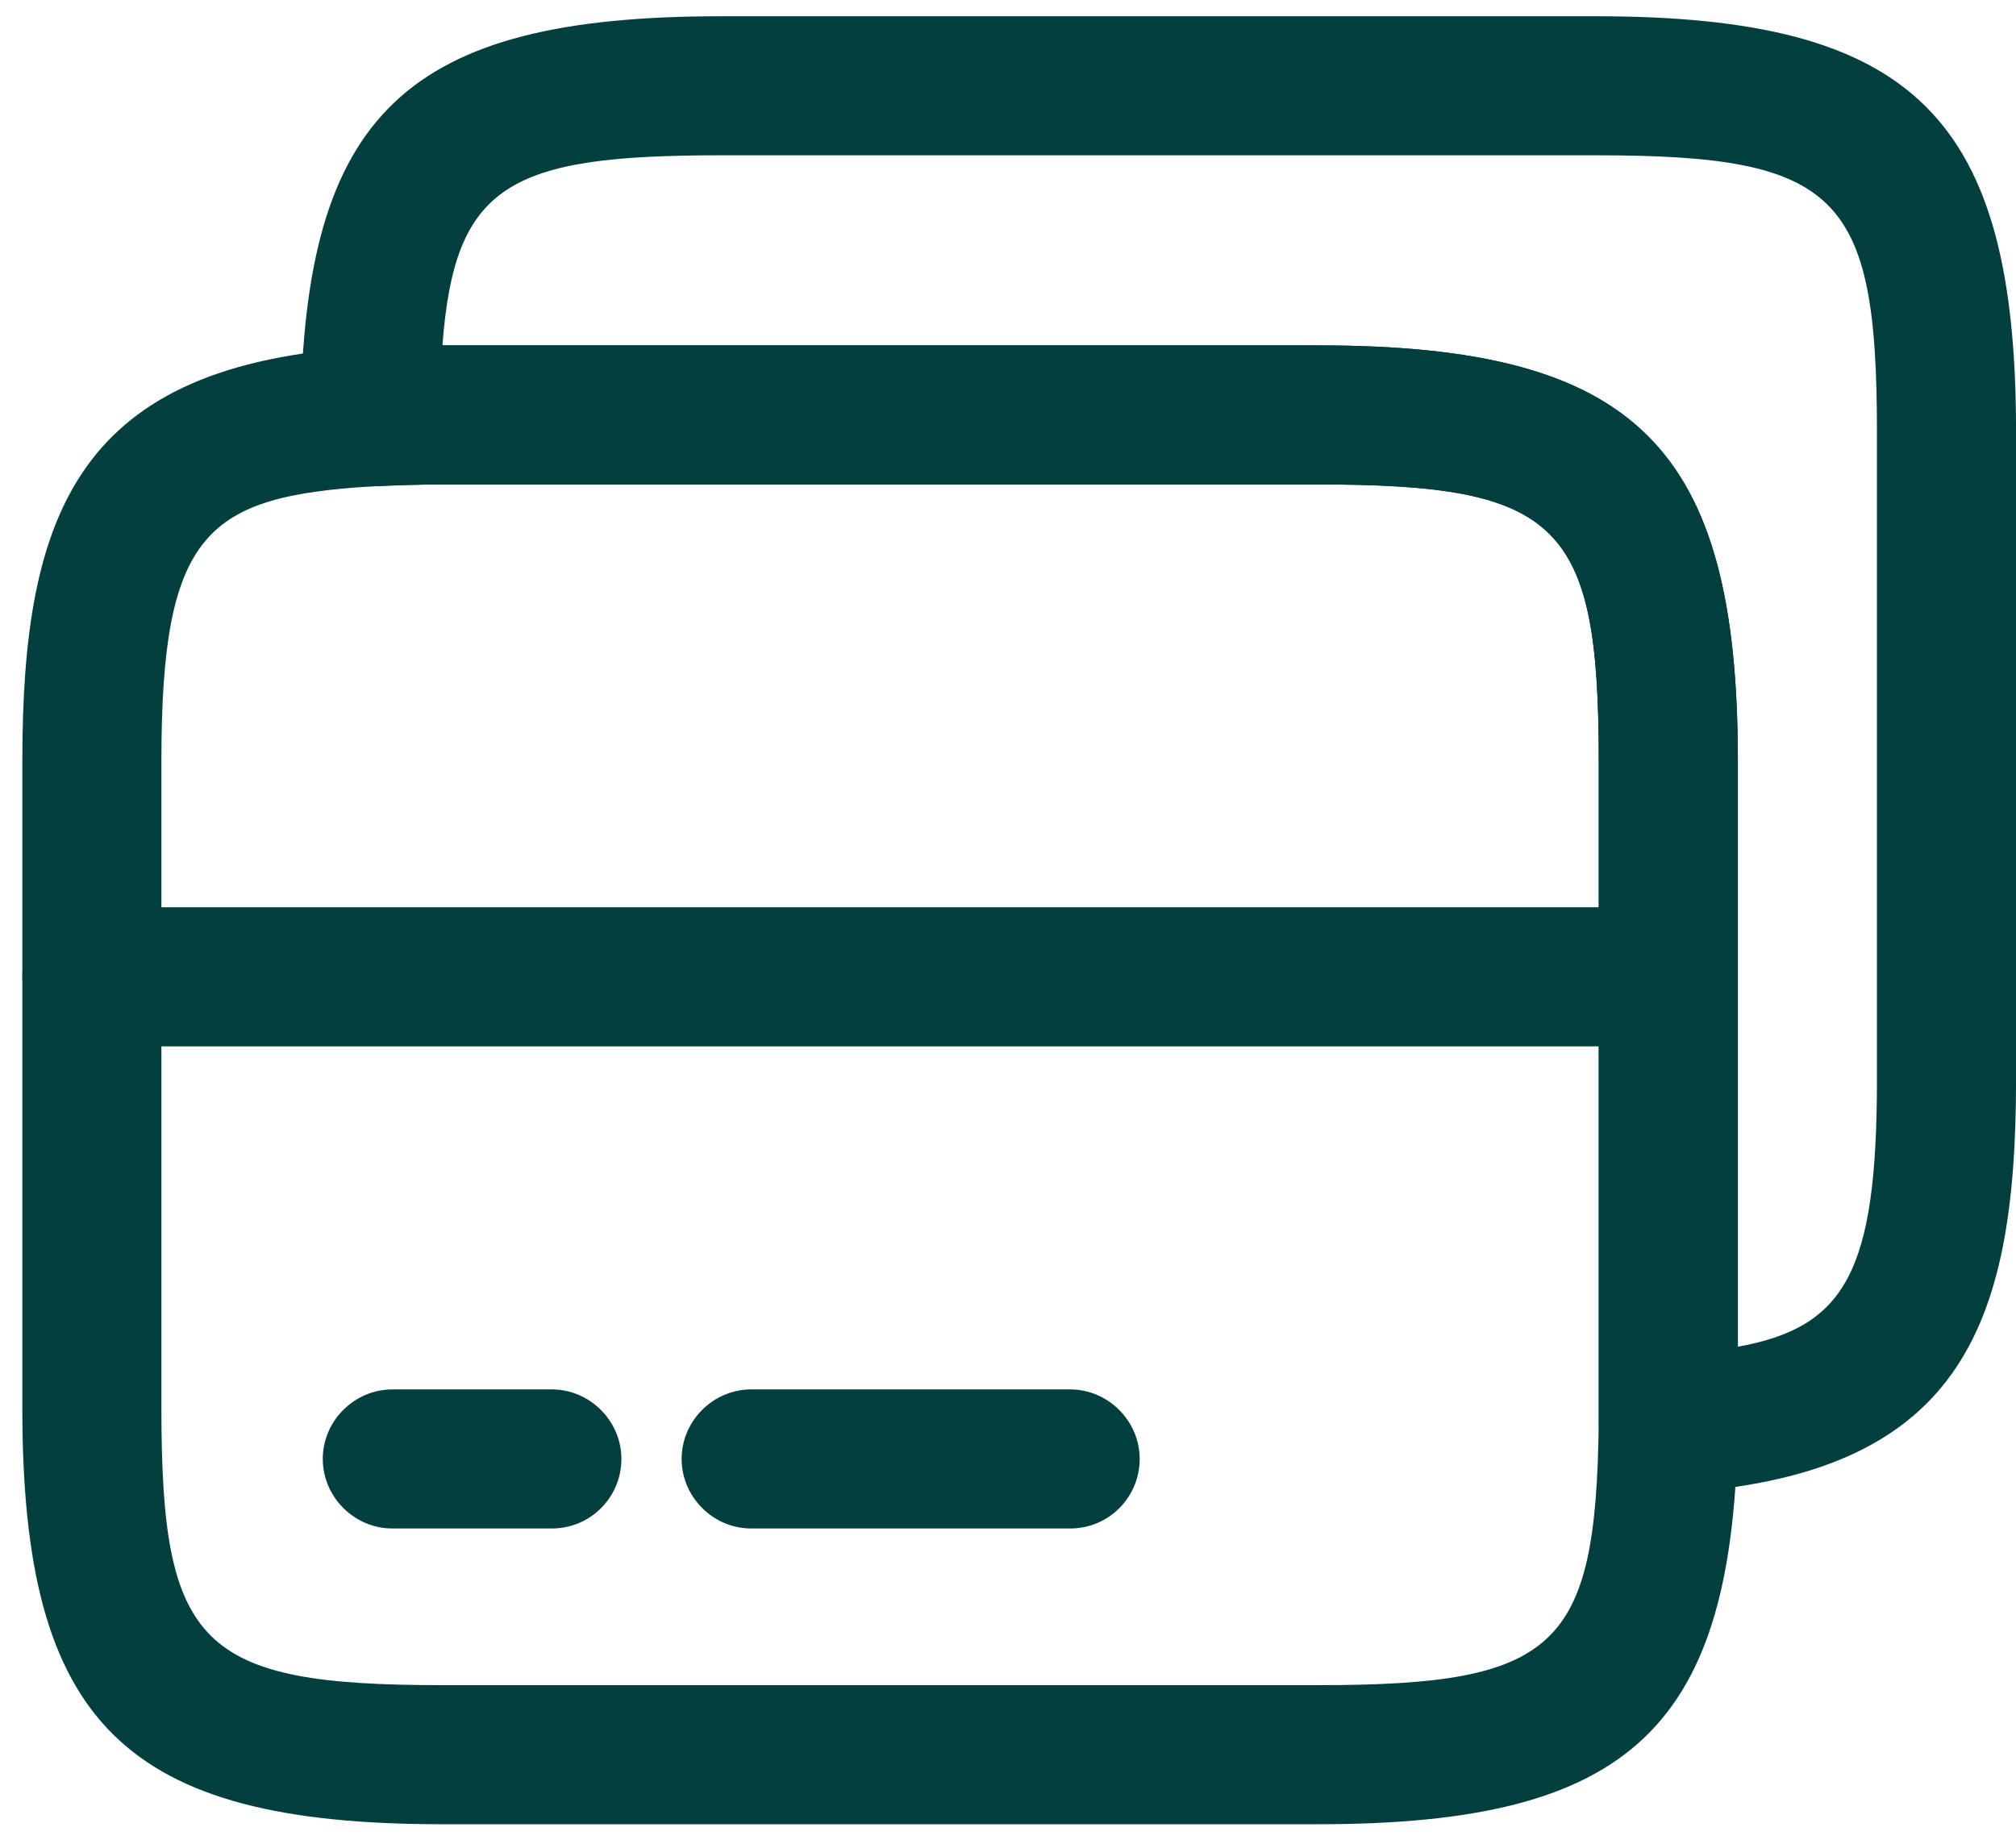 <svg width="47" height="43" viewBox="0 0 47 43" fill="none" xmlns="http://www.w3.org/2000/svg">
<g id="&#240;&#159;&#166;&#134; icon &#34;cards&#34;">
<g id="Group">
<path id="Vector" d="M38.894 24.397H2.142C1.256 24.397 0.521 23.662 0.521 22.775C0.521 21.889 1.256 21.154 2.142 21.154H38.894C39.78 21.154 40.515 21.889 40.515 22.775C40.515 23.662 39.78 24.397 38.894 24.397Z" fill="#043F3F"/>
<path id="Vector_2" d="M30.722 42.535H10.314C2.899 42.535 0.521 40.178 0.521 32.849V17.738C0.521 11.922 1.839 8.485 8.541 8.096C9.103 8.074 9.687 8.053 10.314 8.053H30.722C38.137 8.053 40.515 10.409 40.515 17.738V33.195C40.428 40.264 38.05 42.535 30.722 42.535ZM10.314 11.296C9.73 11.296 9.19 11.317 8.692 11.339C4.823 11.577 3.763 12.398 3.763 17.738V32.849C3.763 38.384 4.671 39.292 10.314 39.292H30.722C36.299 39.292 37.207 38.427 37.272 33.174V17.738C37.272 12.204 36.364 11.296 30.722 11.296H10.314Z" fill="#043F3F"/>
<path id="Vector_3" d="M38.894 34.817C38.483 34.817 38.073 34.666 37.792 34.385C37.468 34.082 37.273 33.65 37.273 33.196V17.738C37.273 12.204 36.365 11.296 30.722 11.296H10.315C9.731 11.296 9.19 11.318 8.693 11.339C8.261 11.361 7.828 11.188 7.504 10.885C7.18 10.583 7.007 10.15 7.007 9.696C7.093 2.649 9.471 0.379 16.8 0.379H37.208C44.623 0.379 47.001 2.735 47.001 10.064V25.175C47.001 30.991 45.682 34.428 38.981 34.817C38.959 34.817 38.916 34.817 38.894 34.817ZM10.315 8.053H30.722C38.138 8.053 40.516 10.41 40.516 17.738V31.401C43.023 30.947 43.758 29.65 43.758 25.175V10.064C43.758 4.529 42.85 3.621 37.208 3.621H16.8C11.871 3.621 10.596 4.292 10.315 8.053Z" fill="#043F3F"/>
<path id="Vector_4" d="M12.865 35.639H9.147C8.26 35.639 7.525 34.904 7.525 34.017C7.525 33.131 8.26 32.396 9.147 32.396H12.865C13.752 32.396 14.487 33.131 14.487 34.017C14.487 34.904 13.773 35.639 12.865 35.639Z" fill="#043F3F"/>
<path id="Vector_5" d="M24.949 35.639H17.512C16.626 35.639 15.891 34.904 15.891 34.017C15.891 33.131 16.626 32.396 17.512 32.396H24.949C25.835 32.396 26.57 33.131 26.57 34.017C26.57 34.904 25.857 35.639 24.949 35.639Z" fill="#043F3F"/>
</g>
</g>
</svg>
